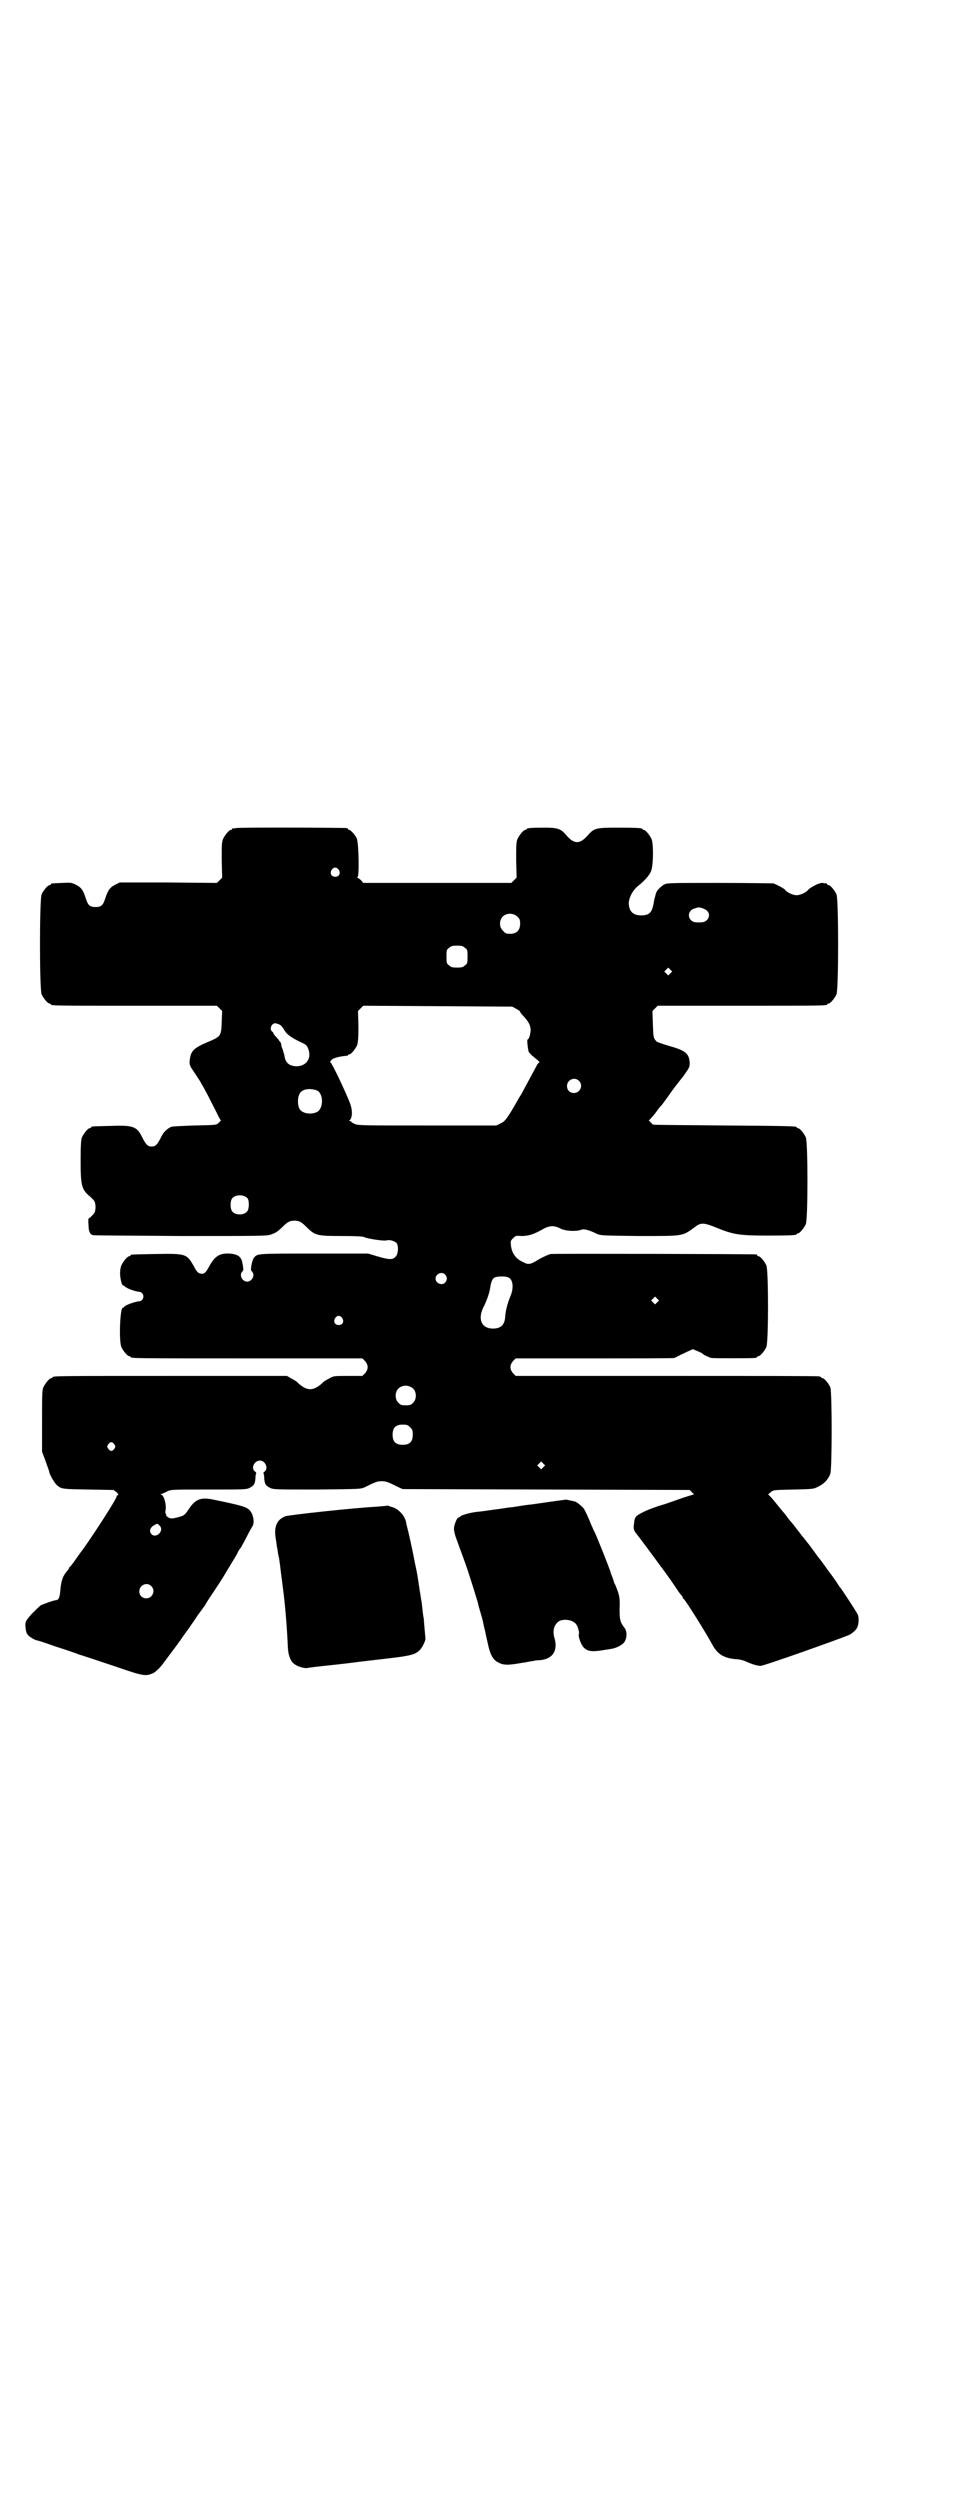 <?xml version="1.0" standalone="no"?>
<!DOCTYPE svg PUBLIC "-//W3C//DTD SVG 20010904//EN"
 "http://www.w3.org/TR/2001/REC-SVG-20010904/DTD/svg10.dtd">
<svg version="1.0" xmlns="http://www.w3.org/2000/svg"
 width="1100pt" height="2850pt" viewBox="0 0 1100 2850"
 preserveAspectRatio="xMidYMid meet">
<g transform="translate(0,2850) scale(0.5,-0.5)"
fill="#000000" stroke="none">
<path d="M538 3812 c-3 -1 -6 -1 -7 0 0 0 -1 0 -1 -2 0 -1 -1 -2 -3 -2 -4 0
-14 -12 -18 -21 -3 -7 -3 -15 -3 -48 l1 -40 -6 -6 -6 -6 -111 1 -111 0 -10 -5
c-12 -6 -17 -13 -23 -32 -5 -15 -9 -19 -22 -19 -13 0 -17 4 -22 19 -6 20 -11
26 -23 32 -10 5 -12 5 -31 4 -26 -1 -26 -1 -26 -3 0 -1 -1 -2 -3 -2 -4 0 -14
-12 -18 -21 -5 -11 -5 -217 0 -228 4 -9 14 -21 18 -21 2 0 3 -1 3 -2 0 -3 15
-3 195 -3 l184 0 6 -6 6 -6 -1 -24 c-1 -33 -2 -34 -30 -46 -34 -14 -41 -21
-43 -43 -1 -6 0 -10 3 -16 3 -4 8 -12 12 -18 4 -6 10 -15 13 -21 3 -5 8 -14
10 -18 3 -5 9 -18 15 -29 6 -12 12 -24 14 -28 l4 -7 -5 -5 c-5 -5 -6 -5 -55
-6 -27 -1 -51 -2 -53 -3 -9 -4 -17 -11 -22 -21 -10 -20 -14 -24 -23 -24 -9 0
-13 4 -23 24 -11 22 -21 25 -72 23 -42 -1 -43 -1 -43 -3 0 -1 -1 -2 -3 -2 -4
0 -14 -12 -18 -21 -2 -6 -3 -16 -3 -53 0 -55 2 -65 19 -80 5 -4 10 -9 12 -12
4 -6 4 -22 0 -28 -4 -5 -11 -12 -13 -12 0 0 -1 -6 0 -14 0 -15 3 -22 10 -24 2
-1 92 -1 200 -2 194 0 198 0 208 4 11 4 13 6 24 16 12 12 17 15 28 15 11 0 16
-3 28 -15 19 -19 24 -20 80 -20 30 0 48 -1 50 -2 7 -4 46 -10 52 -8 7 2 18 -1
23 -6 5 -7 4 -25 -2 -31 -7 -8 -16 -7 -43 1 l-20 6 -123 0 c-131 0 -129 0
-137 -9 -2 -2 -4 -8 -5 -12 -1 -4 -2 -10 -2 -13 -1 -2 0 -5 2 -7 8 -8 0 -23
-11 -23 -11 0 -19 15 -11 23 2 2 3 5 2 7 0 3 -1 9 -2 13 -2 14 -11 20 -30 21
-22 1 -33 -6 -46 -30 -8 -15 -12 -18 -22 -15 -3 1 -7 5 -12 15 -17 30 -18 30
-87 29 -56 -1 -58 -1 -58 -3 0 -1 -1 -2 -3 -2 -4 0 -14 -12 -18 -21 -2 -4 -3
-12 -3 -18 0 -11 4 -27 6 -27 1 0 3 -2 5 -3 5 -5 23 -11 31 -12 15 0 15 -22 0
-22 -8 -1 -26 -7 -31 -11 -2 -2 -4 -4 -5 -4 -6 0 -9 -75 -3 -89 4 -9 14 -21
18 -21 2 0 3 -1 3 -2 0 -3 17 -3 270 -3 l259 0 6 -6 c8 -9 8 -19 0 -28 l-6 -6
-33 0 c-32 0 -33 0 -43 -6 -6 -3 -13 -7 -15 -10 -21 -19 -35 -19 -56 0 -2 3
-9 7 -15 10 l-10 6 -262 0 c-256 0 -273 0 -273 -3 0 -1 -1 -2 -3 -2 -4 0 -14
-12 -18 -21 -3 -6 -3 -18 -3 -77 l0 -70 8 -21 c4 -12 8 -22 8 -23 0 -6 13 -29
19 -33 10 -8 12 -8 71 -9 l57 -1 7 -5 c4 -4 5 -6 3 -7 -2 0 -3 -2 -3 -3 0 -5
-44 -74 -75 -118 -7 -9 -16 -22 -21 -29 -4 -6 -9 -12 -10 -13 -1 0 -2 -1 -2
-2 0 -1 -2 -5 -5 -8 -9 -10 -13 -21 -15 -40 -1 -18 -4 -26 -9 -26 -5 0 -30 -9
-36 -12 -4 -3 -13 -12 -21 -20 -14 -16 -14 -17 -14 -27 1 -12 2 -17 7 -22 4
-4 16 -11 20 -11 1 0 20 -6 42 -14 22 -7 46 -15 53 -18 7 -2 43 -14 79 -26 70
-24 72 -24 90 -17 6 3 17 13 26 26 23 31 34 45 44 60 7 10 14 19 15 21 2 3 10
14 17 25 8 11 15 20 15 21 1 0 2 1 2 2 0 1 8 14 19 30 18 27 26 40 34 54 3 4
8 14 13 21 4 7 8 14 8 14 0 1 3 7 8 13 4 7 11 20 15 28 4 8 9 17 11 20 5 7 3
24 -4 34 -7 10 -17 13 -85 27 -28 6 -41 1 -55 -20 -11 -16 -11 -16 -25 -20
-15 -4 -19 -4 -25 1 -3 2 -4 4 -3 4 1 0 1 1 0 2 -2 1 -2 4 -1 10 2 11 -4 34
-10 34 -2 0 -2 1 1 2 2 1 8 3 13 6 9 4 11 4 95 4 81 0 86 0 93 4 10 5 12 9 13
22 0 6 1 11 2 11 0 1 -1 3 -3 4 -10 7 -2 25 11 25 13 0 20 -18 11 -25 -2 -1
-3 -3 -3 -4 1 0 2 -5 2 -11 1 -13 3 -17 13 -22 8 -4 11 -4 107 -4 97 1 100 1
109 5 24 12 29 14 39 14 10 0 15 -2 39 -14 l9 -4 328 -1 327 -1 4 -4 c2 -3 5
-5 6 -5 2 0 -3 -2 -10 -4 -7 -2 -22 -7 -33 -11 -11 -4 -23 -8 -26 -9 -15 -4
-42 -14 -50 -19 -14 -7 -17 -10 -18 -25 -2 -12 -1 -15 8 -26 4 -5 45 -60 52
-70 19 -25 33 -46 39 -55 3 -5 8 -11 9 -12 2 -2 3 -4 3 -5 0 -1 1 -3 3 -4 7
-8 48 -73 66 -106 12 -21 27 -29 55 -31 5 0 13 -2 18 -4 15 -7 28 -11 36 -11
8 0 185 63 203 71 7 4 15 11 17 16 4 7 5 24 1 31 -4 8 -37 58 -39 60 -1 1 -4
5 -7 10 -3 5 -13 19 -23 32 -9 13 -18 25 -20 27 -3 4 -19 26 -22 30 -1 1 -5 6
-8 10 -3 4 -7 9 -9 11 -1 2 -7 9 -13 17 -6 8 -12 15 -13 16 -1 1 -4 5 -7 9 -3
4 -6 8 -7 9 -1 1 -6 7 -10 12 -14 17 -16 20 -21 25 l-5 5 6 5 c6 5 7 5 52 6
45 1 46 1 57 7 13 6 22 16 27 29 4 13 4 186 0 197 -4 9 -14 21 -18 21 -2 0 -3
1 -3 2 0 0 -2 2 -5 2 -4 1 -160 1 -349 1 l-343 0 -6 6 c-8 9 -8 19 0 28 l6 6
179 0 c98 0 181 0 183 1 2 1 7 3 12 6 4 2 13 6 19 9 l11 5 10 -4 c6 -3 12 -5
12 -6 1 -2 13 -8 20 -10 5 -1 91 -1 100 0 3 0 5 2 5 2 0 1 1 2 3 2 4 0 14 12
18 21 5 11 5 175 0 186 -4 9 -14 21 -18 21 -2 0 -3 1 -3 2 0 1 -1 2 -2 2 -5 1
-461 2 -469 1 -5 -1 -16 -6 -27 -12 -19 -12 -24 -13 -35 -7 -17 7 -27 20 -29
39 -1 9 -1 10 5 16 6 6 7 6 19 5 15 0 26 3 46 14 17 10 28 11 43 3 12 -6 35
-7 47 -3 6 3 18 0 36 -9 9 -4 12 -4 97 -5 105 0 97 -1 129 22 12 9 20 8 47 -3
39 -16 53 -18 117 -18 56 0 66 1 66 3 0 1 1 2 3 2 4 0 14 12 18 21 5 11 5 187
0 198 -4 9 -14 21 -18 21 -2 0 -3 1 -3 2 0 2 -1 3 -166 4 -89 1 -161 1 -161 2
-1 0 -3 2 -6 5 -3 3 -5 5 -4 5 1 0 7 7 13 14 6 8 12 17 14 18 2 2 11 14 20 27
9 13 24 32 32 42 14 20 14 20 14 31 -2 21 -10 27 -49 38 -13 4 -25 8 -26 9 -8
8 -8 10 -9 40 l-1 30 6 6 6 6 188 0 c184 0 199 0 199 3 0 1 1 2 3 2 4 0 14 12
18 21 5 11 5 217 0 228 -4 9 -14 21 -18 21 -2 0 -3 1 -3 2 0 1 -1 1 -2 2 -2 0
-5 0 -8 1 -3 0 -6 0 -7 -1 -1 0 -2 -1 -3 -1 -3 0 -22 -11 -23 -13 -4 -6 -18
-13 -27 -13 -9 0 -23 7 -27 13 -1 2 -20 12 -26 14 -2 0 -58 1 -123 1 -118 0
-119 0 -127 -4 -9 -6 -16 -13 -18 -20 -1 -3 -2 -7 -2 -8 -1 -1 -2 -7 -3 -13
-4 -23 -10 -29 -29 -29 -19 0 -28 10 -28 29 1 13 9 28 21 38 13 10 25 23 29
32 6 10 7 63 2 75 -4 9 -14 21 -18 21 -2 0 -3 1 -3 2 0 2 -10 3 -56 3 -51 0
-54 -1 -69 -18 -18 -20 -30 -20 -48 0 -13 16 -20 18 -52 18 -29 0 -39 -1 -39
-3 0 -1 -1 -2 -3 -2 -4 0 -14 -12 -18 -21 -3 -7 -3 -15 -3 -48 l1 -40 -6 -6
-6 -6 -169 0 -169 0 -4 5 c-2 2 -5 5 -8 6 -2 1 -3 2 -1 2 4 0 3 79 -2 89 -3 7
-14 19 -17 19 -2 0 -3 1 -3 2 0 1 -1 2 -2 2 -7 1 -250 2 -254 0z m235 -95 c5
-8 1 -16 -8 -16 -9 0 -13 8 -8 16 2 3 5 5 8 5 3 0 6 -2 8 -5z m841 -94 c6 -6
5 -15 -1 -21 -5 -4 -7 -5 -18 -5 -11 0 -13 1 -18 5 -9 9 -5 24 9 27 3 1 6 2 7
2 5 1 18 -4 21 -8z m-433 -13 c5 -5 6 -7 6 -16 0 -15 -8 -23 -23 -23 -9 0 -11
1 -16 7 -9 8 -9 23 -1 32 9 9 24 9 34 0z m-120 -71 c6 -4 6 -6 6 -20 0 -14 0
-16 -6 -20 -4 -4 -7 -5 -18 -5 -11 0 -14 1 -18 5 -6 4 -6 6 -6 20 0 14 0 16 6
20 4 4 7 5 18 5 11 0 14 -1 18 -5z m469 -58 l-5 -5 -4 4 -5 5 4 4 5 5 4 -4 5
-5 -4 -4z m-352 -81 c6 -3 9 -6 9 -6 -1 -1 3 -6 9 -12 12 -14 14 -19 15 -30 0
-9 -4 -22 -7 -22 -2 0 1 -25 3 -29 2 -2 6 -7 9 -9 11 -9 17 -14 15 -14 -1 0
-5 -4 -7 -9 -6 -11 -29 -54 -35 -65 -3 -4 -7 -11 -9 -15 -23 -40 -27 -45 -37
-50 l-10 -5 -157 0 c-140 0 -158 0 -165 3 -5 2 -9 4 -9 5 0 1 -1 2 -3 2 -3 0
-3 0 0 3 5 6 6 21 0 37 -9 24 -41 92 -45 94 -1 1 0 3 3 6 4 4 20 8 35 9 1 0 2
0 2 1 0 1 1 2 3 2 4 0 14 12 18 21 2 7 3 15 3 43 l-1 35 6 6 6 6 170 -1 170
-1 9 -5z m-540 -36 c3 -1 7 -6 10 -11 5 -10 14 -17 36 -28 14 -6 16 -8 19 -15
9 -22 -3 -40 -25 -41 -18 0 -27 8 -29 25 -1 4 -3 10 -4 14 -2 3 -3 8 -3 10 0
2 -1 5 -3 7 -2 2 -3 3 -2 3 0 0 -2 3 -6 7 -4 4 -7 8 -7 9 0 1 -1 3 -3 4 -7 6
-1 20 8 19 2 0 6 -2 9 -3z m683 -128 c11 -10 3 -28 -11 -28 -9 0 -16 6 -16 16
0 14 17 22 27 12z m-598 -22 c16 -7 16 -43 -1 -50 -15 -6 -34 -2 -39 9 -4 8
-4 24 0 32 5 12 23 15 40 9z m-158 -246 c4 -6 4 -24 -1 -30 -7 -9 -27 -9 -34
0 -5 6 -5 24 0 30 7 9 27 9 35 0z m451 -174 c5 -6 5 -12 0 -18 -7 -8 -22 -2
-22 9 0 11 15 17 22 9z m143 -6 c12 -4 14 -24 6 -43 -6 -14 -11 -32 -12 -46
-1 -20 -10 -28 -28 -28 -27 0 -36 23 -20 52 7 15 12 29 14 43 2 12 4 17 9 21
5 3 23 4 31 1z m341 -57 l-5 -5 -4 4 -5 5 4 4 5 5 4 -4 5 -5 -4 -4z m-719 -36
c5 -8 1 -16 -8 -16 -9 0 -13 8 -8 16 2 3 5 5 8 5 3 0 6 -2 8 -5z m162 -161 c8
-8 8 -24 0 -32 -5 -5 -7 -6 -17 -6 -10 0 -12 1 -17 6 -8 8 -8 24 0 32 9 9 24
9 34 0z m-7 -88 c5 -5 6 -7 6 -17 0 -16 -7 -23 -23 -23 -16 0 -23 7 -23 23 0
16 7 23 23 23 10 0 12 -1 17 -6z m-675 -39 c3 -5 3 -5 0 -10 -2 -3 -5 -5 -7
-5 -2 0 -5 2 -7 5 -3 5 -3 5 0 10 2 3 5 5 7 5 2 0 5 -2 7 -5z m979 -52 l-5 -5
-4 4 -5 5 4 4 5 5 4 -4 5 -5 -4 -4z m-875 -134 c10 -12 -9 -29 -19 -19 -8 8
-2 19 13 24 1 0 3 -2 6 -5z m-20 -137 c11 -10 3 -28 -11 -28 -9 0 -16 6 -16
16 0 14 17 22 27 12z"/>
<path d="M1290 2281 c-3 -1 -15 -2 -28 -4 -28 -4 -28 -4 -42 -6 -6 -1 -17 -2
-24 -3 -20 -3 -22 -4 -35 -5 -13 -2 -12 -2 -35 -5 -22 -3 -27 -4 -39 -5 -15
-2 -33 -7 -36 -10 -2 -2 -4 -3 -5 -3 -3 0 -10 -17 -10 -25 0 -5 2 -14 5 -22 5
-14 20 -54 27 -75 4 -12 22 -69 23 -74 0 -2 3 -12 6 -22 3 -10 6 -21 6 -24 1
-3 2 -10 4 -16 1 -6 4 -19 6 -28 5 -24 11 -37 22 -43 13 -8 24 -8 57 -2 2 0 7
1 12 2 5 1 11 2 13 2 2 1 9 2 16 2 29 3 41 22 32 52 -5 17 1 32 13 38 12 4 26
2 35 -6 5 -4 10 -21 8 -25 -2 -4 5 -24 11 -30 9 -9 18 -10 40 -7 10 2 21 3 24
4 9 1 23 8 28 14 7 9 8 25 1 34 -10 13 -11 18 -11 44 1 24 0 30 -10 54 -2 3
-3 6 -3 7 -1 4 -6 17 -7 19 0 1 -1 3 -1 4 -2 7 -34 88 -37 92 -1 1 -3 7 -6 13
-8 20 -14 33 -18 39 -5 6 -16 15 -21 16 -2 0 -7 2 -10 2 -3 1 -8 2 -11 2z"/>
<path d="M884 2267 c-1 0 -11 -1 -23 -2 -56 -3 -202 -19 -210 -22 -20 -8 -27
-25 -21 -55 1 -7 2 -16 3 -19 2 -15 3 -18 4 -22 0 -2 2 -13 3 -23 1 -10 4 -29
5 -40 5 -34 10 -93 12 -141 1 -17 6 -31 15 -37 6 -5 21 -10 29 -9 3 1 29 4 58
7 29 3 59 7 67 8 8 1 35 4 60 7 52 6 62 9 72 19 6 6 13 21 13 26 0 1 -1 10 -2
22 -1 12 -2 23 -2 25 -1 2 -2 12 -3 21 -1 9 -2 19 -3 21 0 2 -1 8 -2 14 -1 5
-2 11 -2 14 -1 2 -1 7 -2 12 -2 12 -2 16 -8 43 -7 37 -15 72 -17 79 -1 3 -2 9
-3 13 -2 15 -17 32 -32 36 -4 1 -9 3 -9 3 -1 1 -2 1 -2 0z"/>
</g>
</svg>
